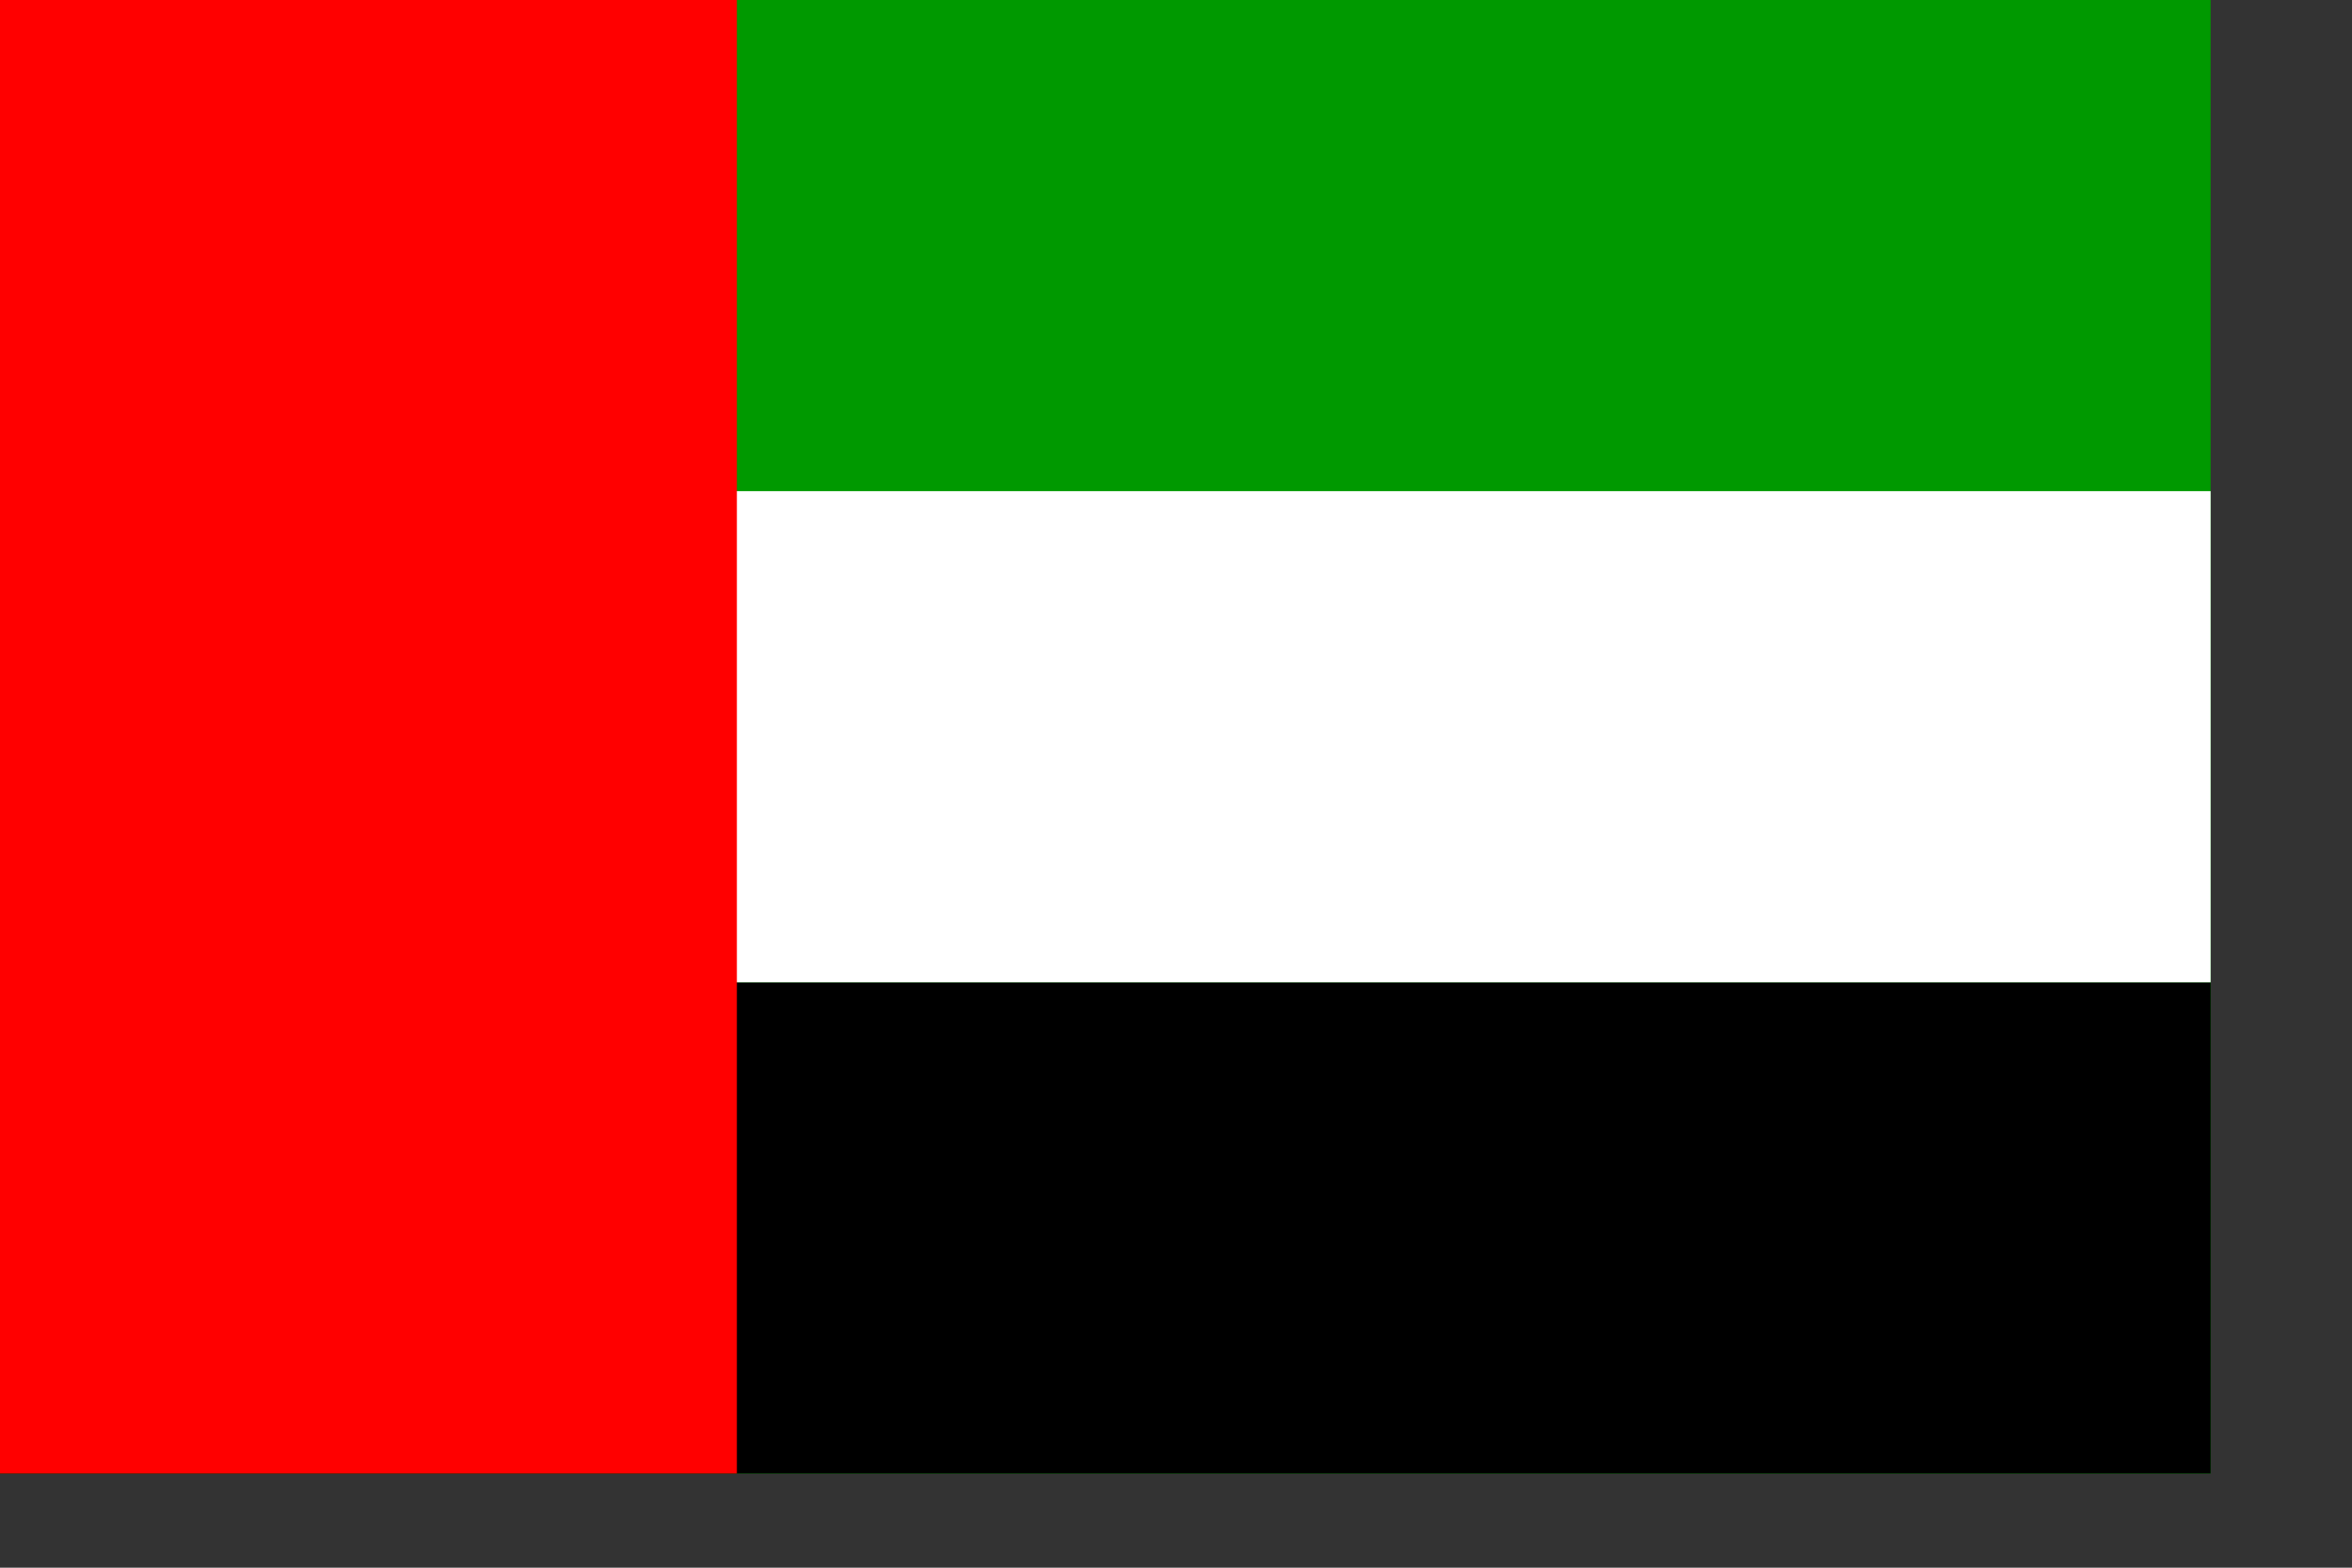 <?xml version="1.0" encoding="UTF-8" standalone="no"?>
<!-- Created with Sodipodi ("http://www.sodipodi.com/") -->

<svg
   xmlns:dc="http://purl.org/dc/elements/1.1/"
   xmlns:cc="http://creativecommons.org/ns#"
   xmlns:rdf="http://www.w3.org/1999/02/22-rdf-syntax-ns#"
   xmlns:svg="http://www.w3.org/2000/svg"
   xmlns="http://www.w3.org/2000/svg"
   xmlns:sodipodi="http://sodipodi.sourceforge.net/DTD/sodipodi-0.dtd"
   xmlns:inkscape="http://www.inkscape.org/namespaces/inkscape"
   id="svg552"
   sodipodi:version="0.32"
   width="210mm"
   height="140mm"
   sodipodi:docname="arabemirates_32.svg"
   version="1.1"
   inkscape:version="0.48.0 r9654">
  <rect width="100%" height="100%" fill="#333333" stroke="none"/>
  <defs
     id="defs554" />
  <sodipodi:namedview
     id="base" />
  <rect
     style="font-size:12;fill:#009900;fill-rule:evenodd;stroke-width:1pt;fill-opacity:1;"
     id="rect555"
     height="497.33"
     x="0"
     y="0"
     width="745.995" />
  <rect
     style="font-size:12;fill:#000000;fill-rule:evenodd;stroke-width:1pt;fill-opacity:1;"
     id="rect556"
     x="0"
     height="165.777"
     y="331.553"
     width="745.995" />
  <rect
     style="font-size:12;fill:#ffffff;fill-rule:evenodd;stroke-width:1pt;fill-opacity:1;"
     id="rect563"
     x="0"
     height="165.777"
     y="165.777"
     width="745.995" />
  <rect
     style="font-size:12;fill:#ff0000;fill-rule:evenodd;stroke-width:1pt;fill-opacity:1;"
     id="rect702"
     x="0"
     width="248.665"
     height="497.33"
     y="0" />
</svg>
